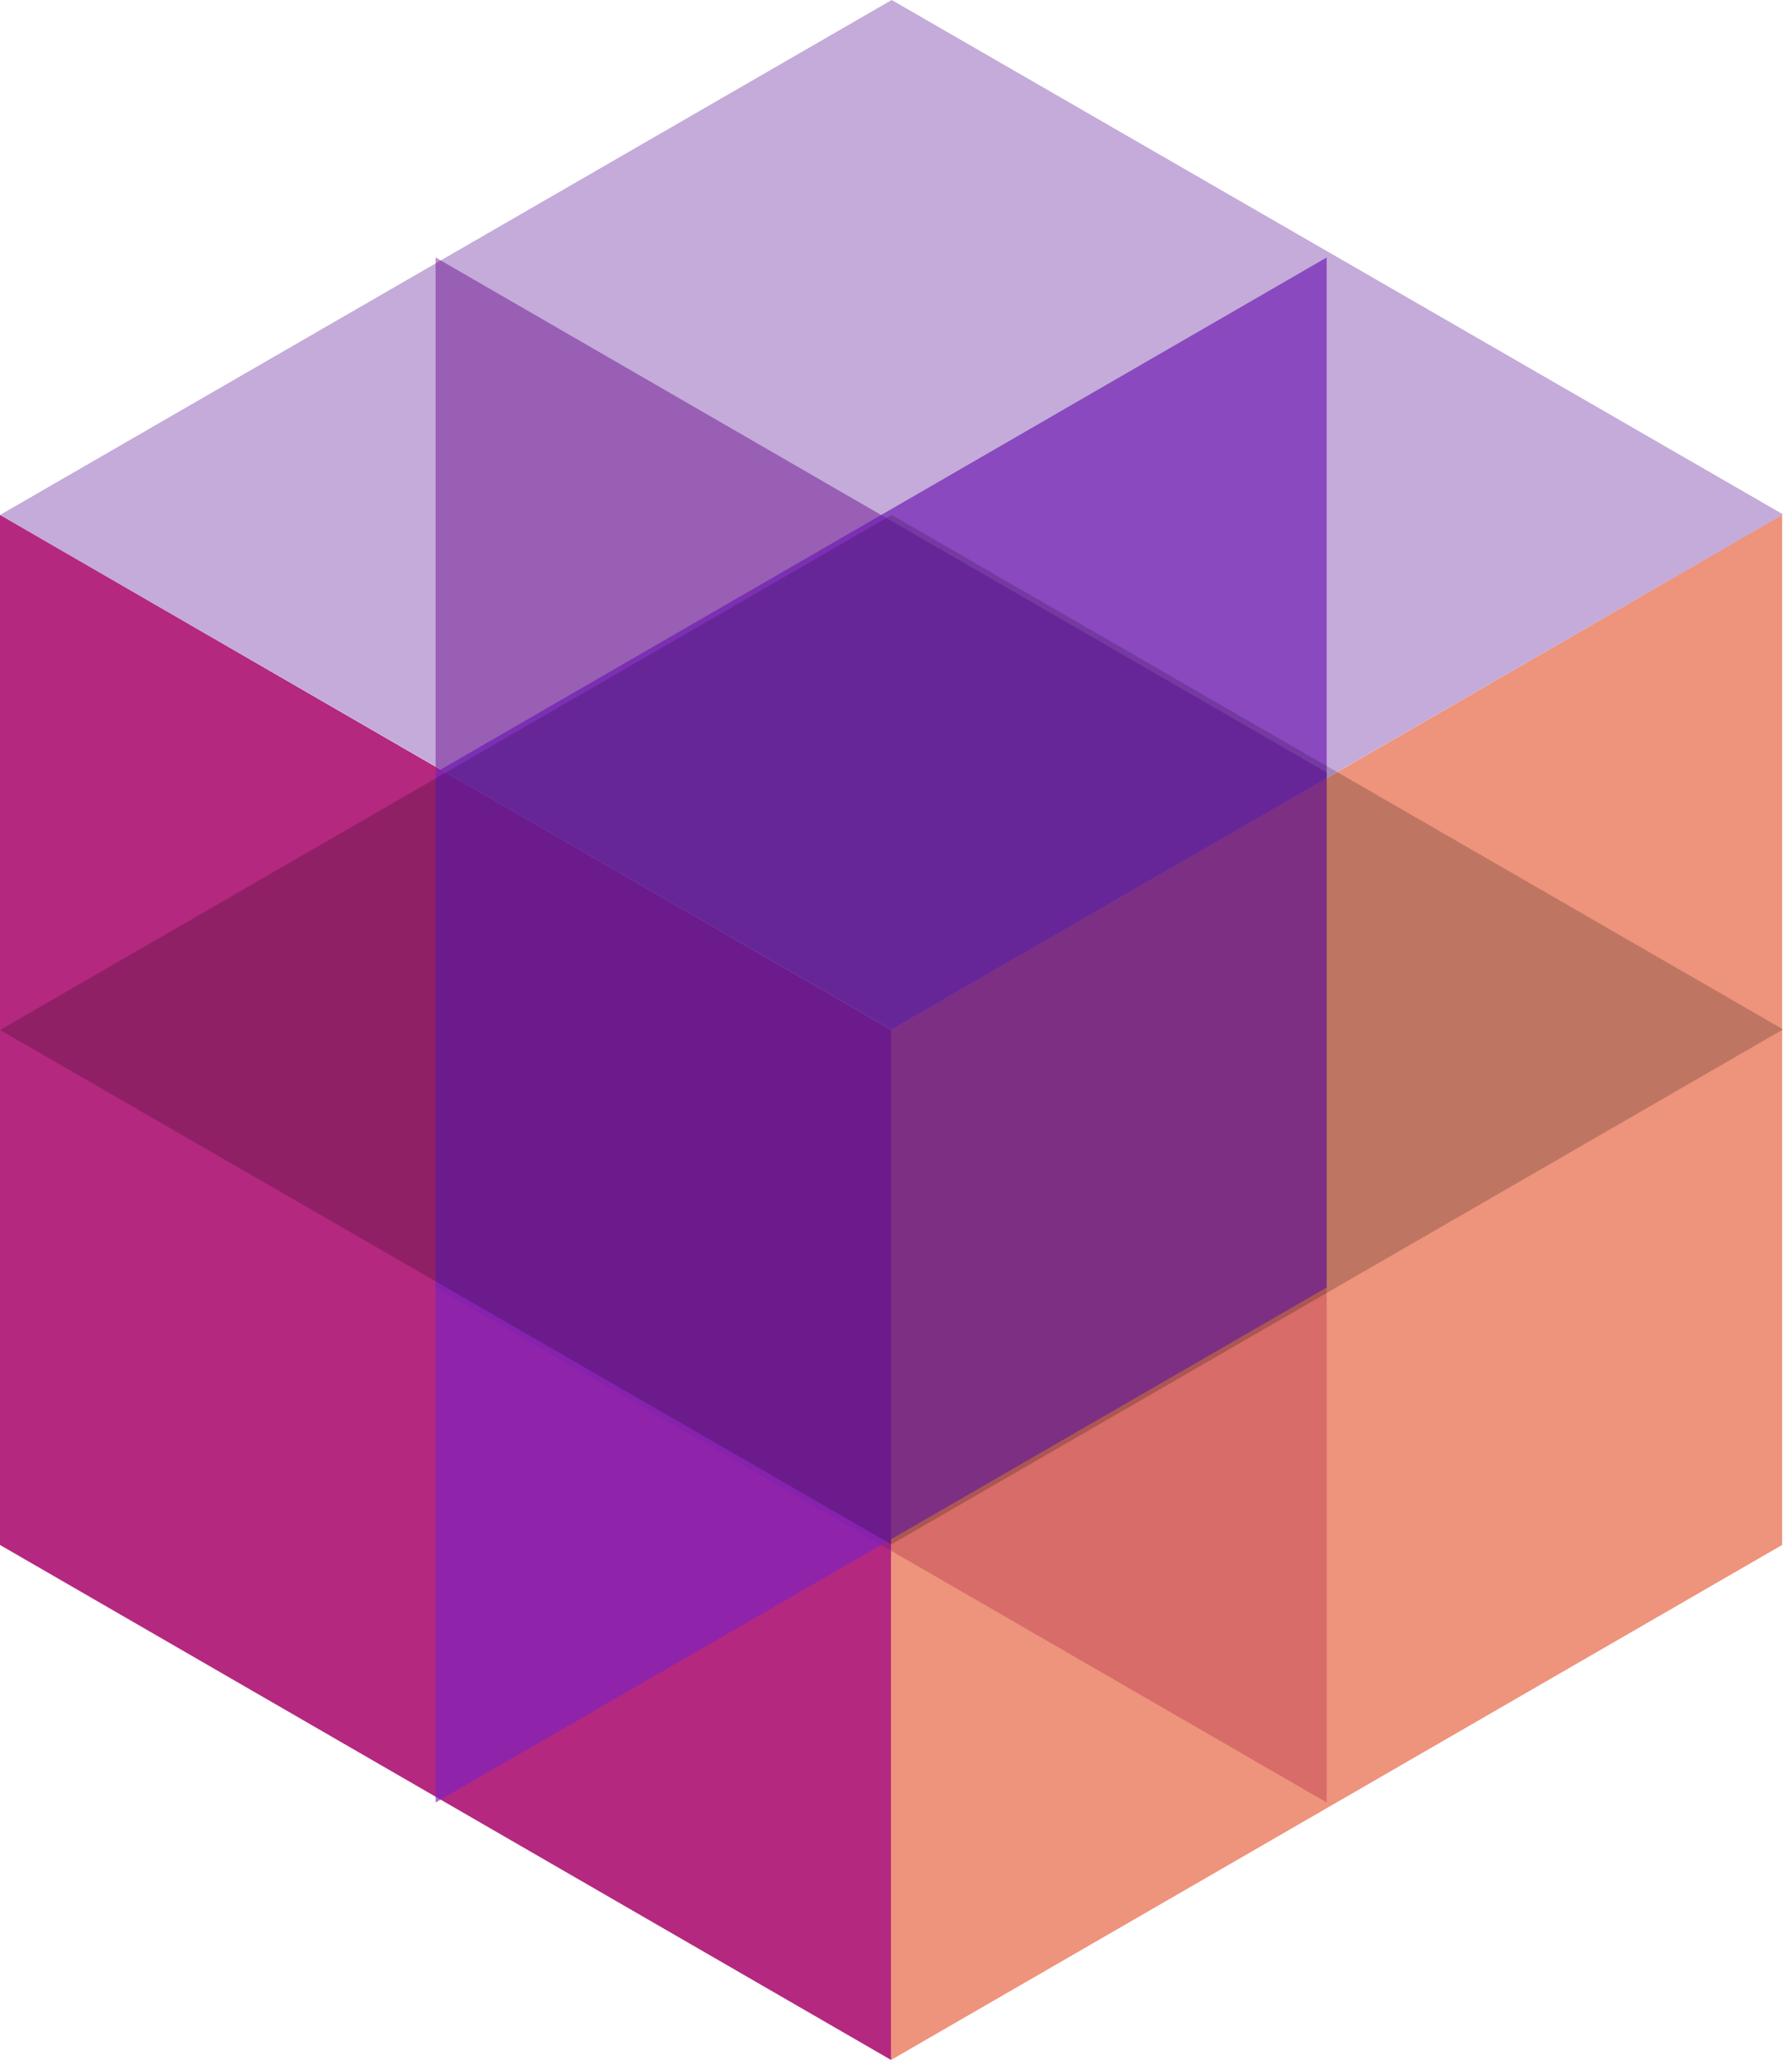 <?xml version="1.0" encoding="UTF-8"?>
<svg width="181px" height="208px" viewBox="0 0 181 208" version="1.1" xmlns="http://www.w3.org/2000/svg" xmlns:xlink="http://www.w3.org/1999/xlink">
    <!-- Generator: Sketch 52.6 (67491) - http://www.bohemiancoding.com/sketch -->
    <title>board</title>
    <g id="board" stroke="none" stroke-width="1" fill="none" fill-rule="evenodd">
        <g id="1" transform="translate(-14, -27)" fill-rule="nonzero">
            <g id="shapes" transform="translate(14, 0.971)">
                <polygon id="Rectangle" fill="#B4287F" points="1.42108547e-14 78.029 90 130.029 90 234.029 1.42108547e-14 182.029"></polygon>
                <polygon id="Rectangle-Copy-4" fill="#7C1E90" opacity="0.5" points="44 52.029 134 104.029 134 208.029 44 156.029"></polygon>
                <polygon id="Rectangle-Copy" fill="#E55C38" opacity="0.66" transform="translate(135, 156.029) scale(-1, 1) translate(-135, -156.029) " points="90 78.029 180 130.029 180 234.029 90 182.029"></polygon>
                <polygon id="Rectangle-Copy-6" fill="#7D22C2" opacity="0.66" transform="translate(89, 130.029) scale(-1, 1) translate(-89, -130.029) " points="44 52.029 134 104.029 134 208.029 44 156.029"></polygon>
                <polygon id="Rectangle-Copy-2" fill="#000000" opacity="0.2" transform="translate(90.05, 130) scale(-1, 1) rotate(-60) translate(-90.05, -130) " points="45.05 52 135.05 104 135.05 208 45.05 156"></polygon>
                <polygon id="Rectangle-Copy-3" fill="#4E008F" opacity="0.33" transform="translate(90.05, 78) scale(-1, 1) rotate(-60) translate(-90.05, -78) " points="45.05 -1.42108547e-14 135.05 52 135.05 156 45.05 104"></polygon>
            </g>
        </g>
    </g>
</svg>
